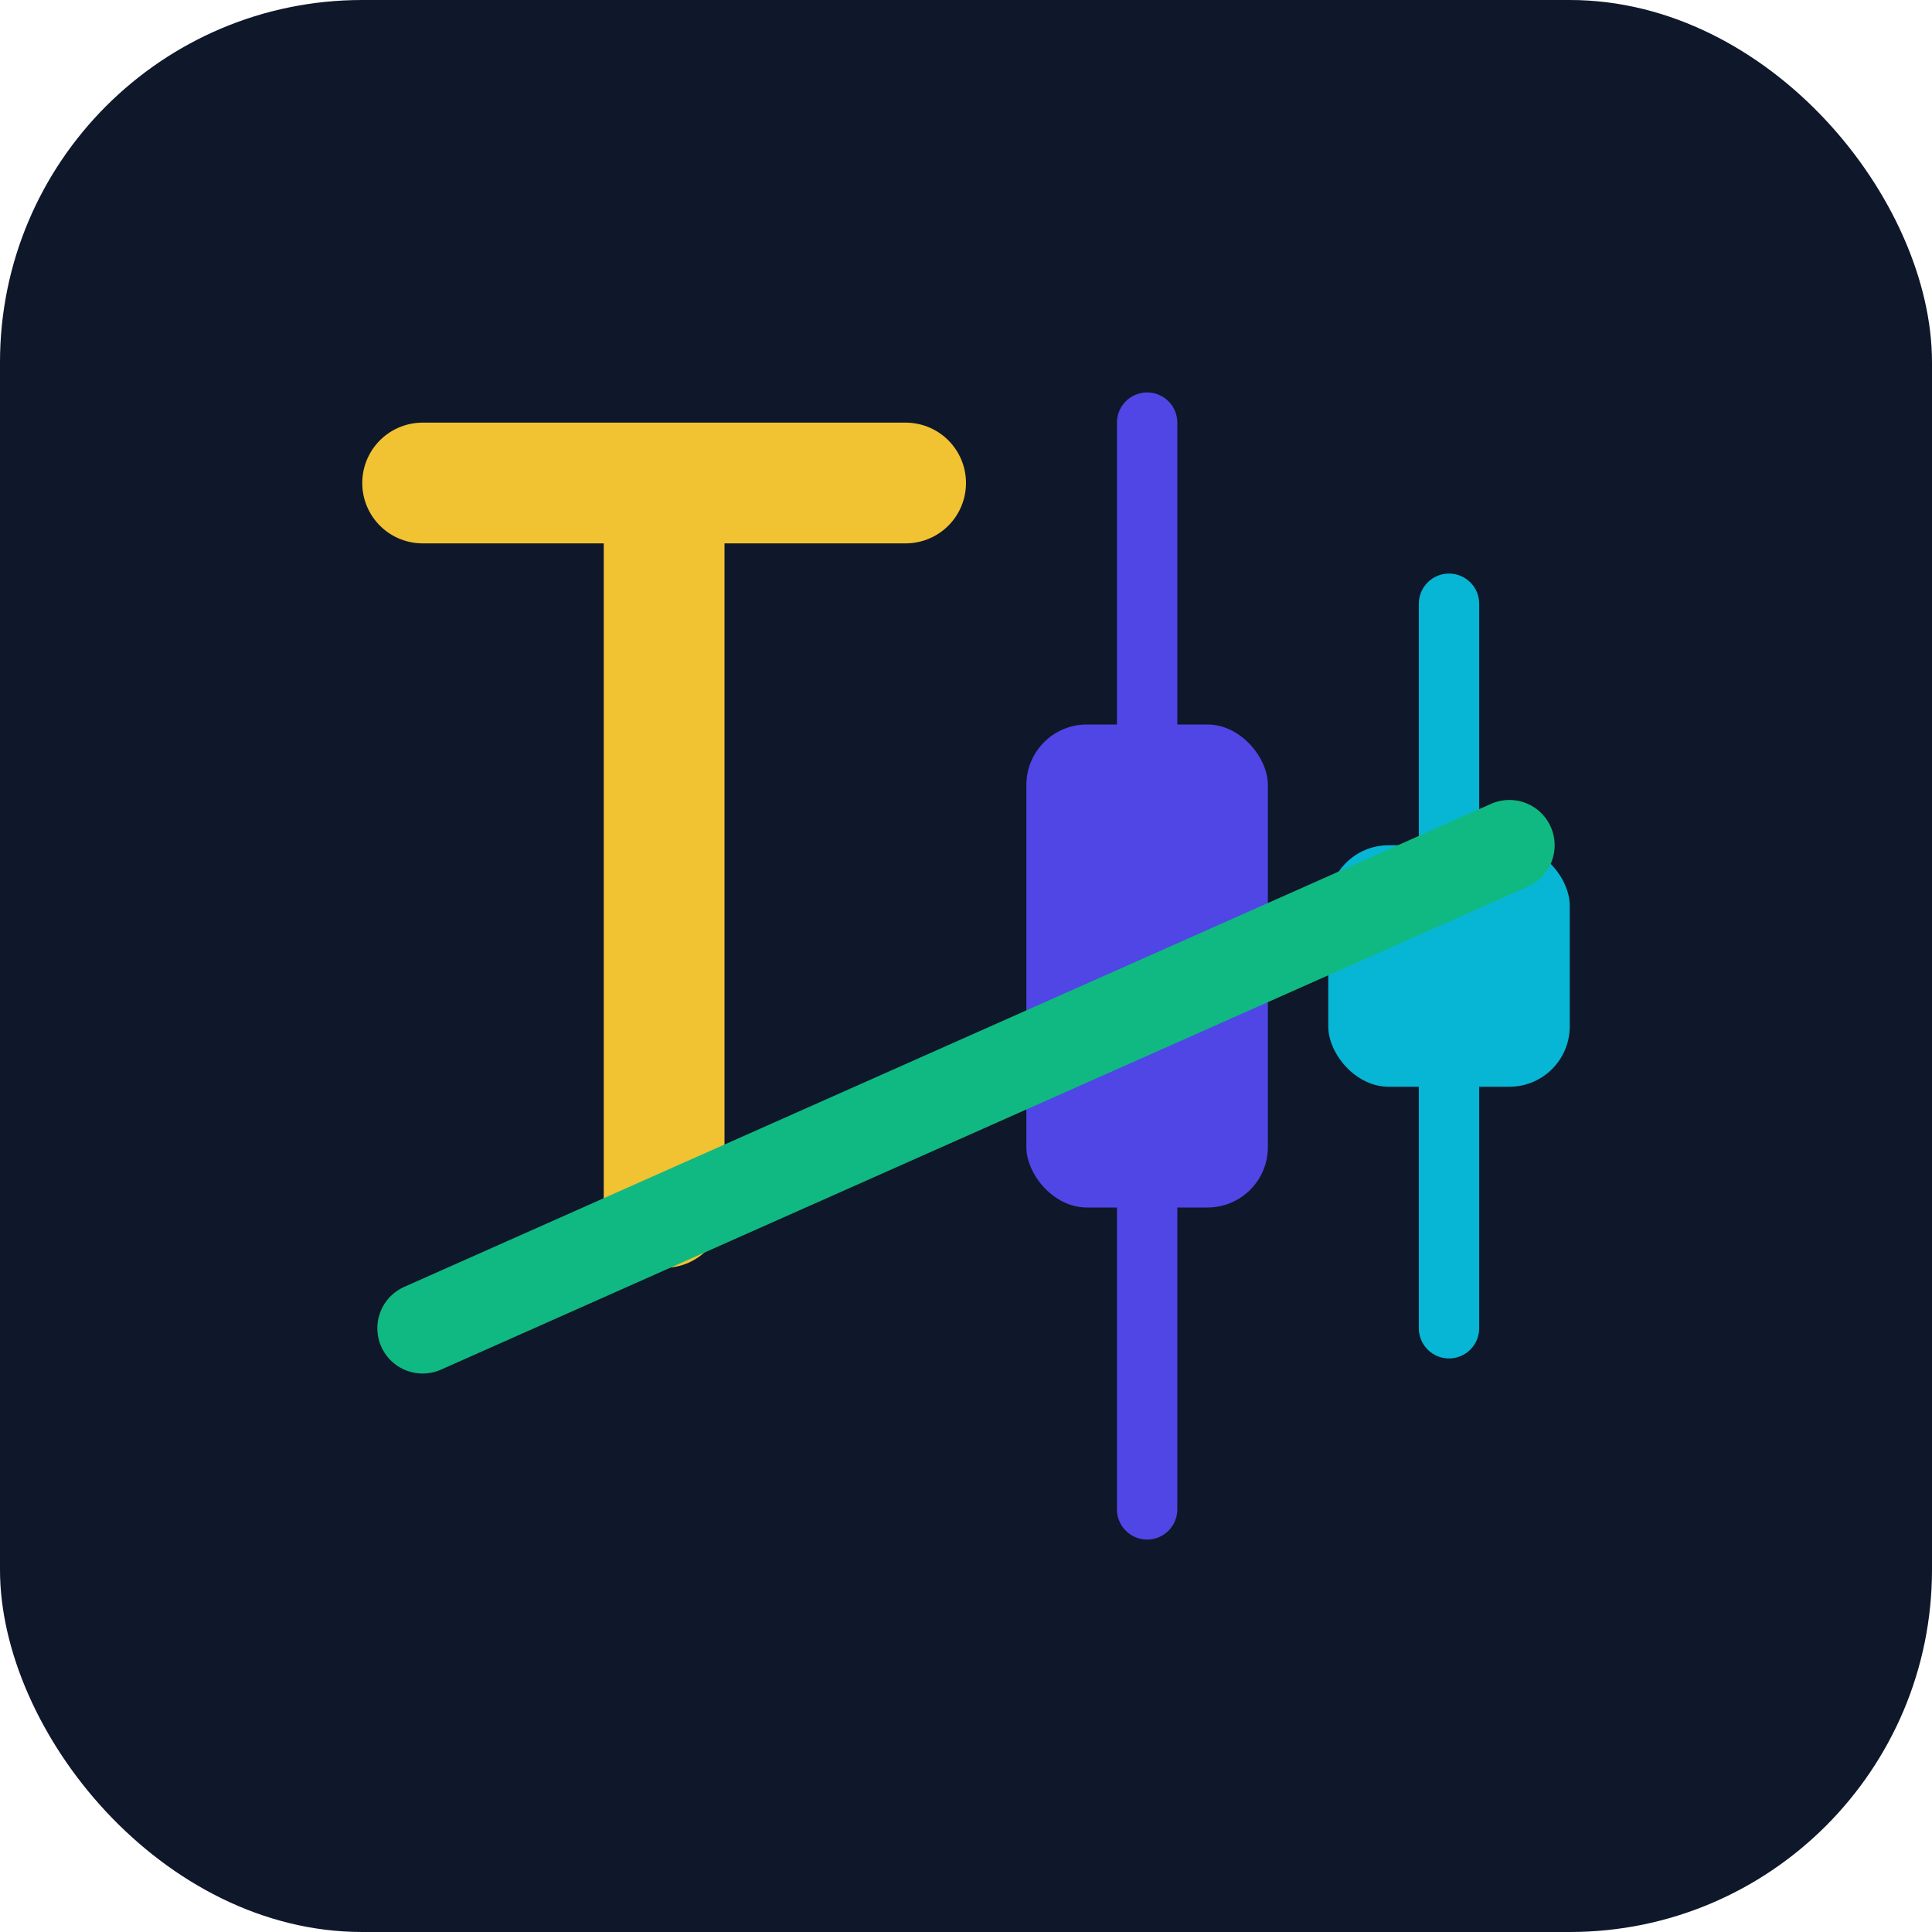 <svg xmlns="http://www.w3.org/2000/svg" width="32" height="32" viewBox="0 0 32 32" fill="none">
  <!-- Background -->
  <rect width="32" height="32" rx="6" fill="#0F172A"/>
  
  <!-- T from Trio -->
  <path d="M7 8H15M11 8V20" stroke="#F1C232" stroke-width="2" stroke-linecap="round"/>
  
  <!-- Candlestick chart -->
  <path d="M19 7V25" stroke="#4F46E5" stroke-width="1" stroke-linecap="round"/>
  <rect x="17" y="12" width="4" height="8" rx="1" fill="#4F46E5"/>
  
  <path d="M24 10V22" stroke="#06B6D4" stroke-width="1" stroke-linecap="round"/>
  <rect x="22" y="14" width="4" height="4" rx="1" fill="#06B6D4"/>
  
  <!-- Upward trend line -->
  <path d="M7 22L25 14" stroke="#10B981" stroke-width="1.5" stroke-linecap="round"/>
</svg>
